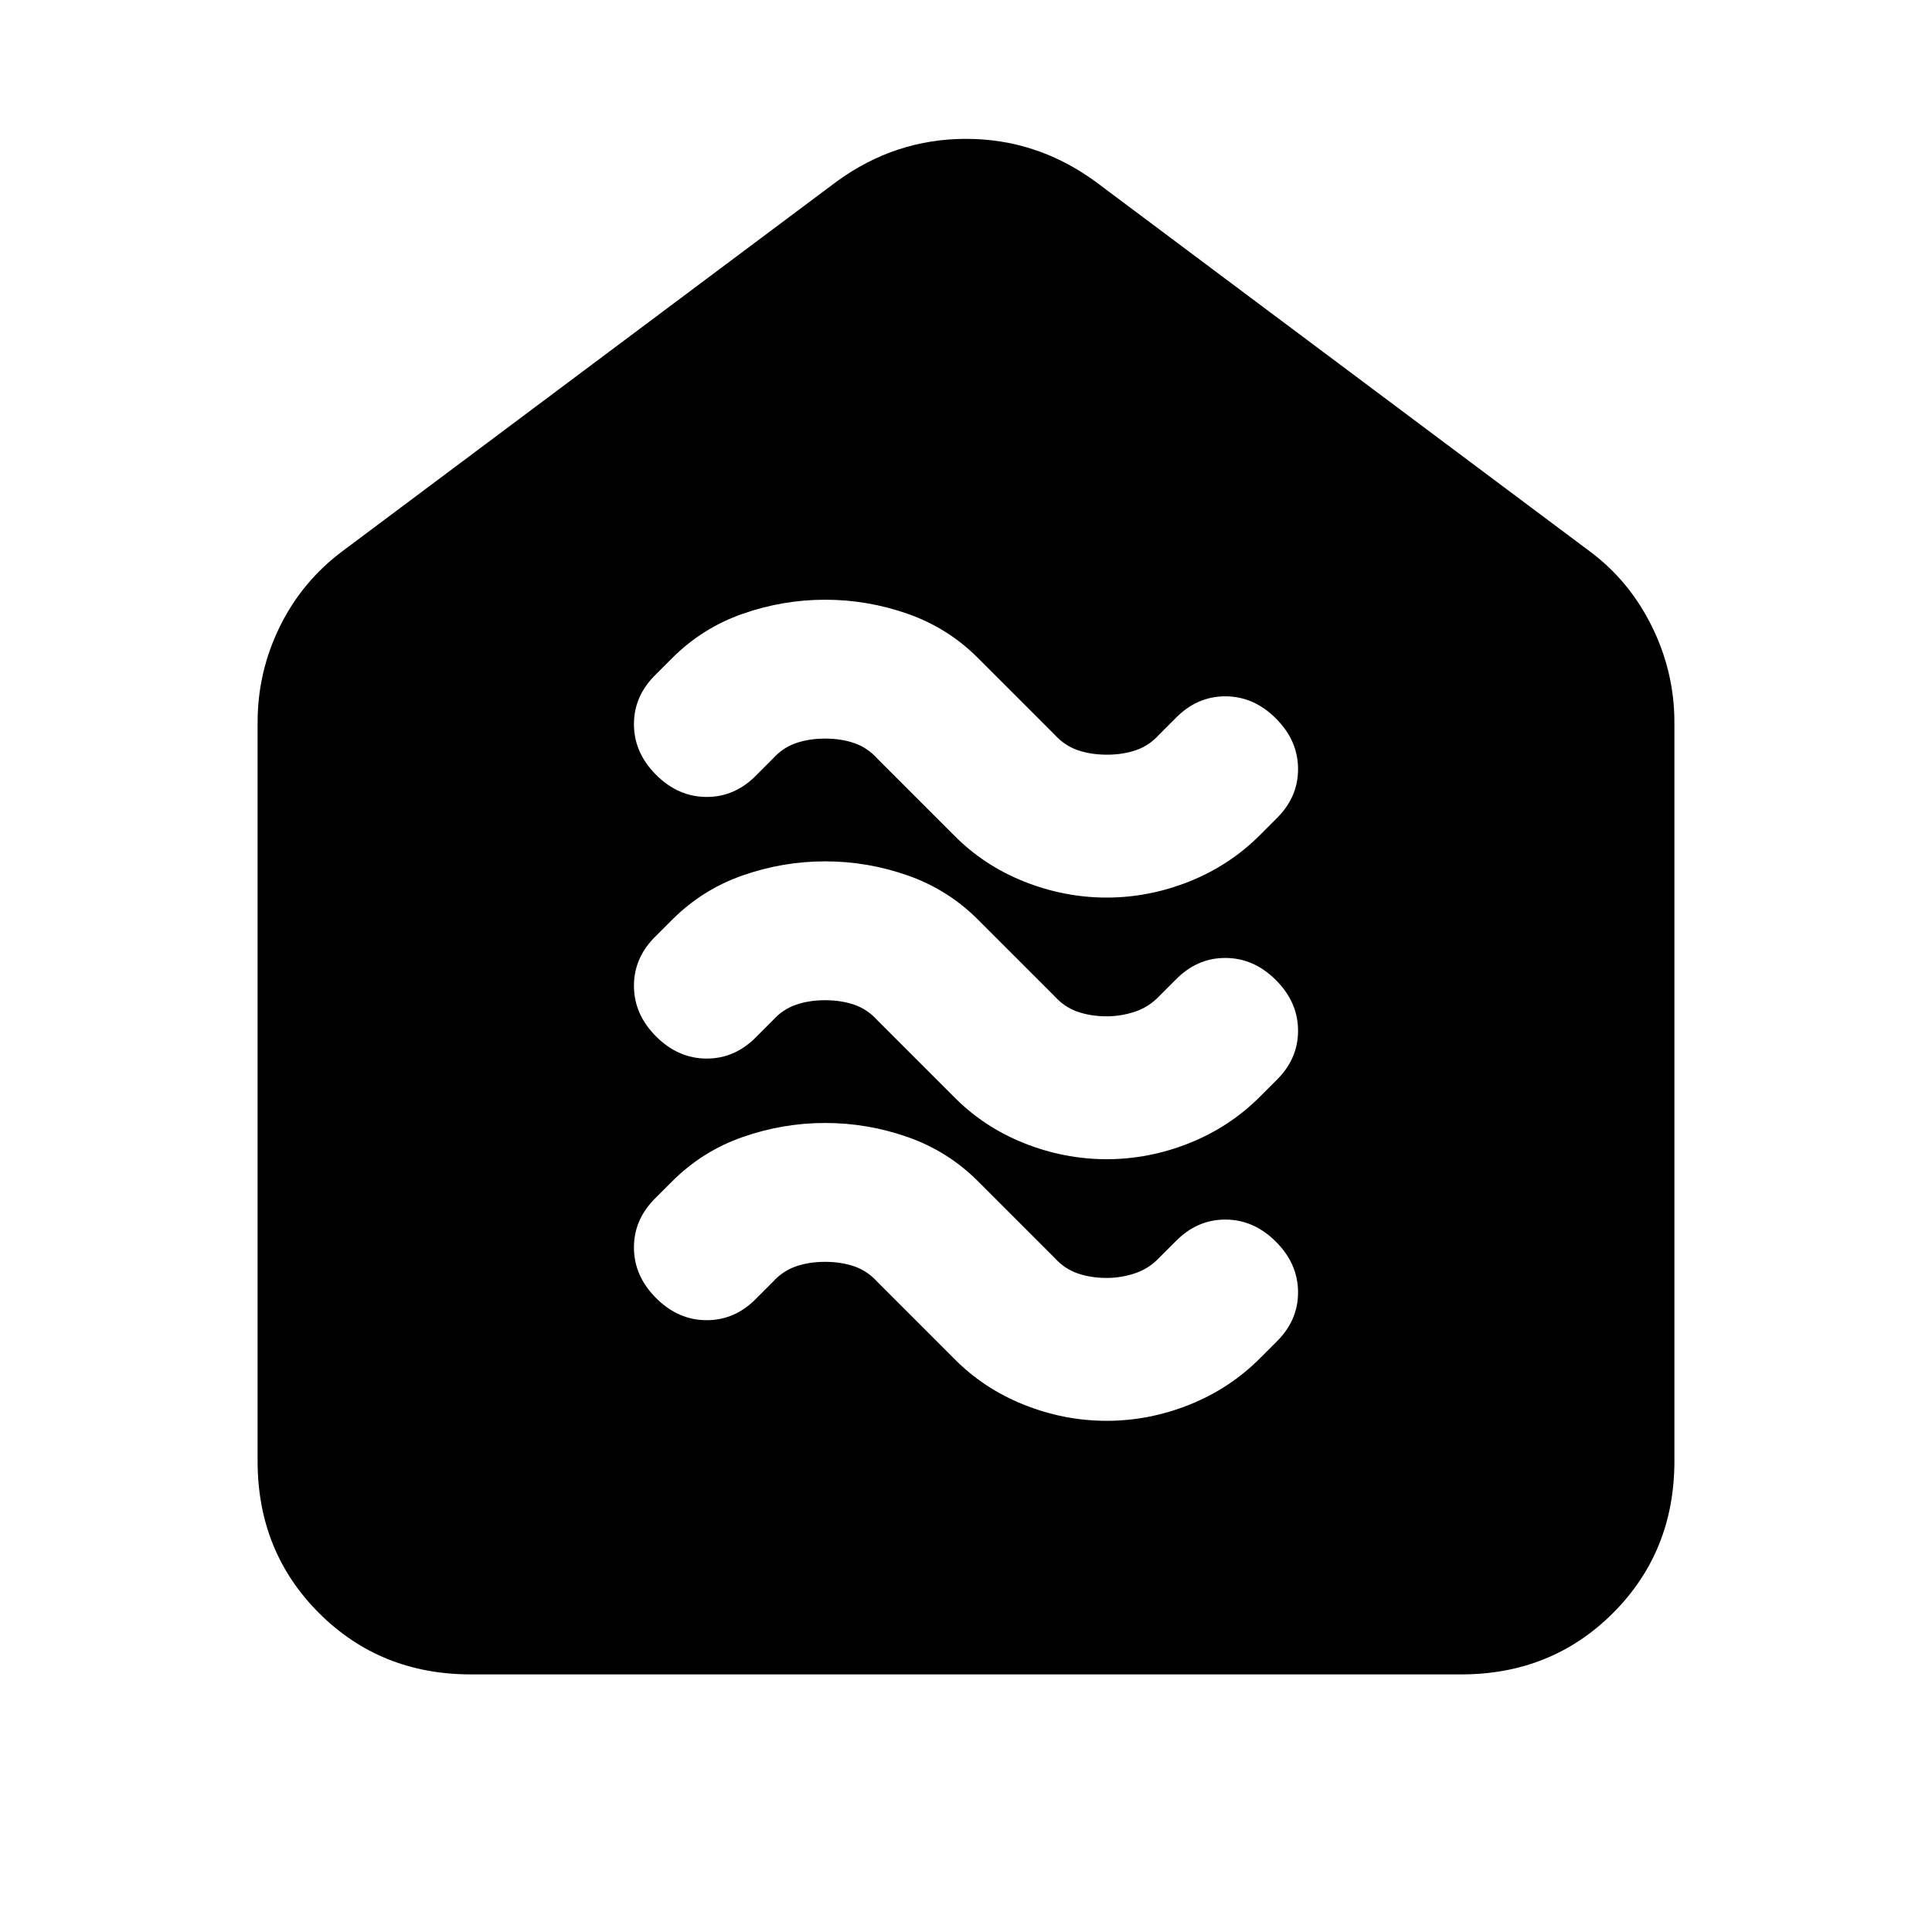 <svg xmlns="http://www.w3.org/2000/svg" height="24" viewBox="0 -960 960 960" width="24"><path d="M549.88-254q21.07 0 41.1-8Q611-270 626-285l8-8q11-10.64 11-24.82T634-343q-11-11-25.18-11T584-343l-8 8q-5.2 5.45-12.13 7.73Q556.93-325 550-325q-8 0-14.55-2.27-6.54-2.28-11.45-7.73l-38-38q-15-15-34.97-22-19.98-7-41-7-21.03 0-41.03 7t-35 22l-8 8q-11 10.64-11 24.82T326-315q11 11 25.18 11T376-315l8-8q4.91-5.45 11.45-7.73Q402-333 410-333t14.55 2.27q6.54 2.28 11.45 7.73l38 38q14.75 15 34.78 23 20.02 8 41.1 8Zm0-130q21.07 0 41.1-8Q611-400 626-415l8-8q11-10.64 11-24.82T634-473q-11-11-25.18-11T584-473l-8 8q-5.2 5.45-12.13 7.73Q556.93-455 550-455q-8 0-14.55-2.27-6.54-2.28-11.45-7.73l-38-38q-15-15-34.97-22-19.98-7-41-7-21.03 0-41.03 7t-35 22l-8 8q-11 10.64-11 24.82T326-445q11 11 25.18 11T376-445l8-8q4.91-5.45 11.45-7.73Q402-463 410-463t14.55 2.27q6.54 2.28 11.45 7.73l38 38q14.75 15 34.78 23 20.02 8 41.1 8Zm0-130q21.07 0 41.1-8Q611-530 626-545l8-8q11-10.64 11-24.82T634-603q-11-11-25.18-11T584-603l-8 8q-4.91 5.45-11.45 7.73Q558-585 550-585t-14.55-2.27q-6.54-2.28-11.45-7.73l-38-38q-15-15-34.97-22-19.98-7-41-7-21.03 0-41.03 7t-35 22l-8 8q-11 10.64-11 24.82T326-575q11 11 25.18 11T376-575l8-8q4.91-5.45 11.45-7.73Q402-593 410-593t14.55 2.27q6.54 2.28 11.45 7.73l38 38q14.75 15 34.78 23 20.02 8 41.1 8ZM234-128q-45 0-75.5-30.5T128-234v-367q0-25.09 11-47.55Q150-671 170-686l246-184q29-21 64-21t64 21l246 184q19.69 14.67 30.84 37.33Q832-626 832-601v367q0 45-30.5 75.5T726-128H234Z"/></svg>